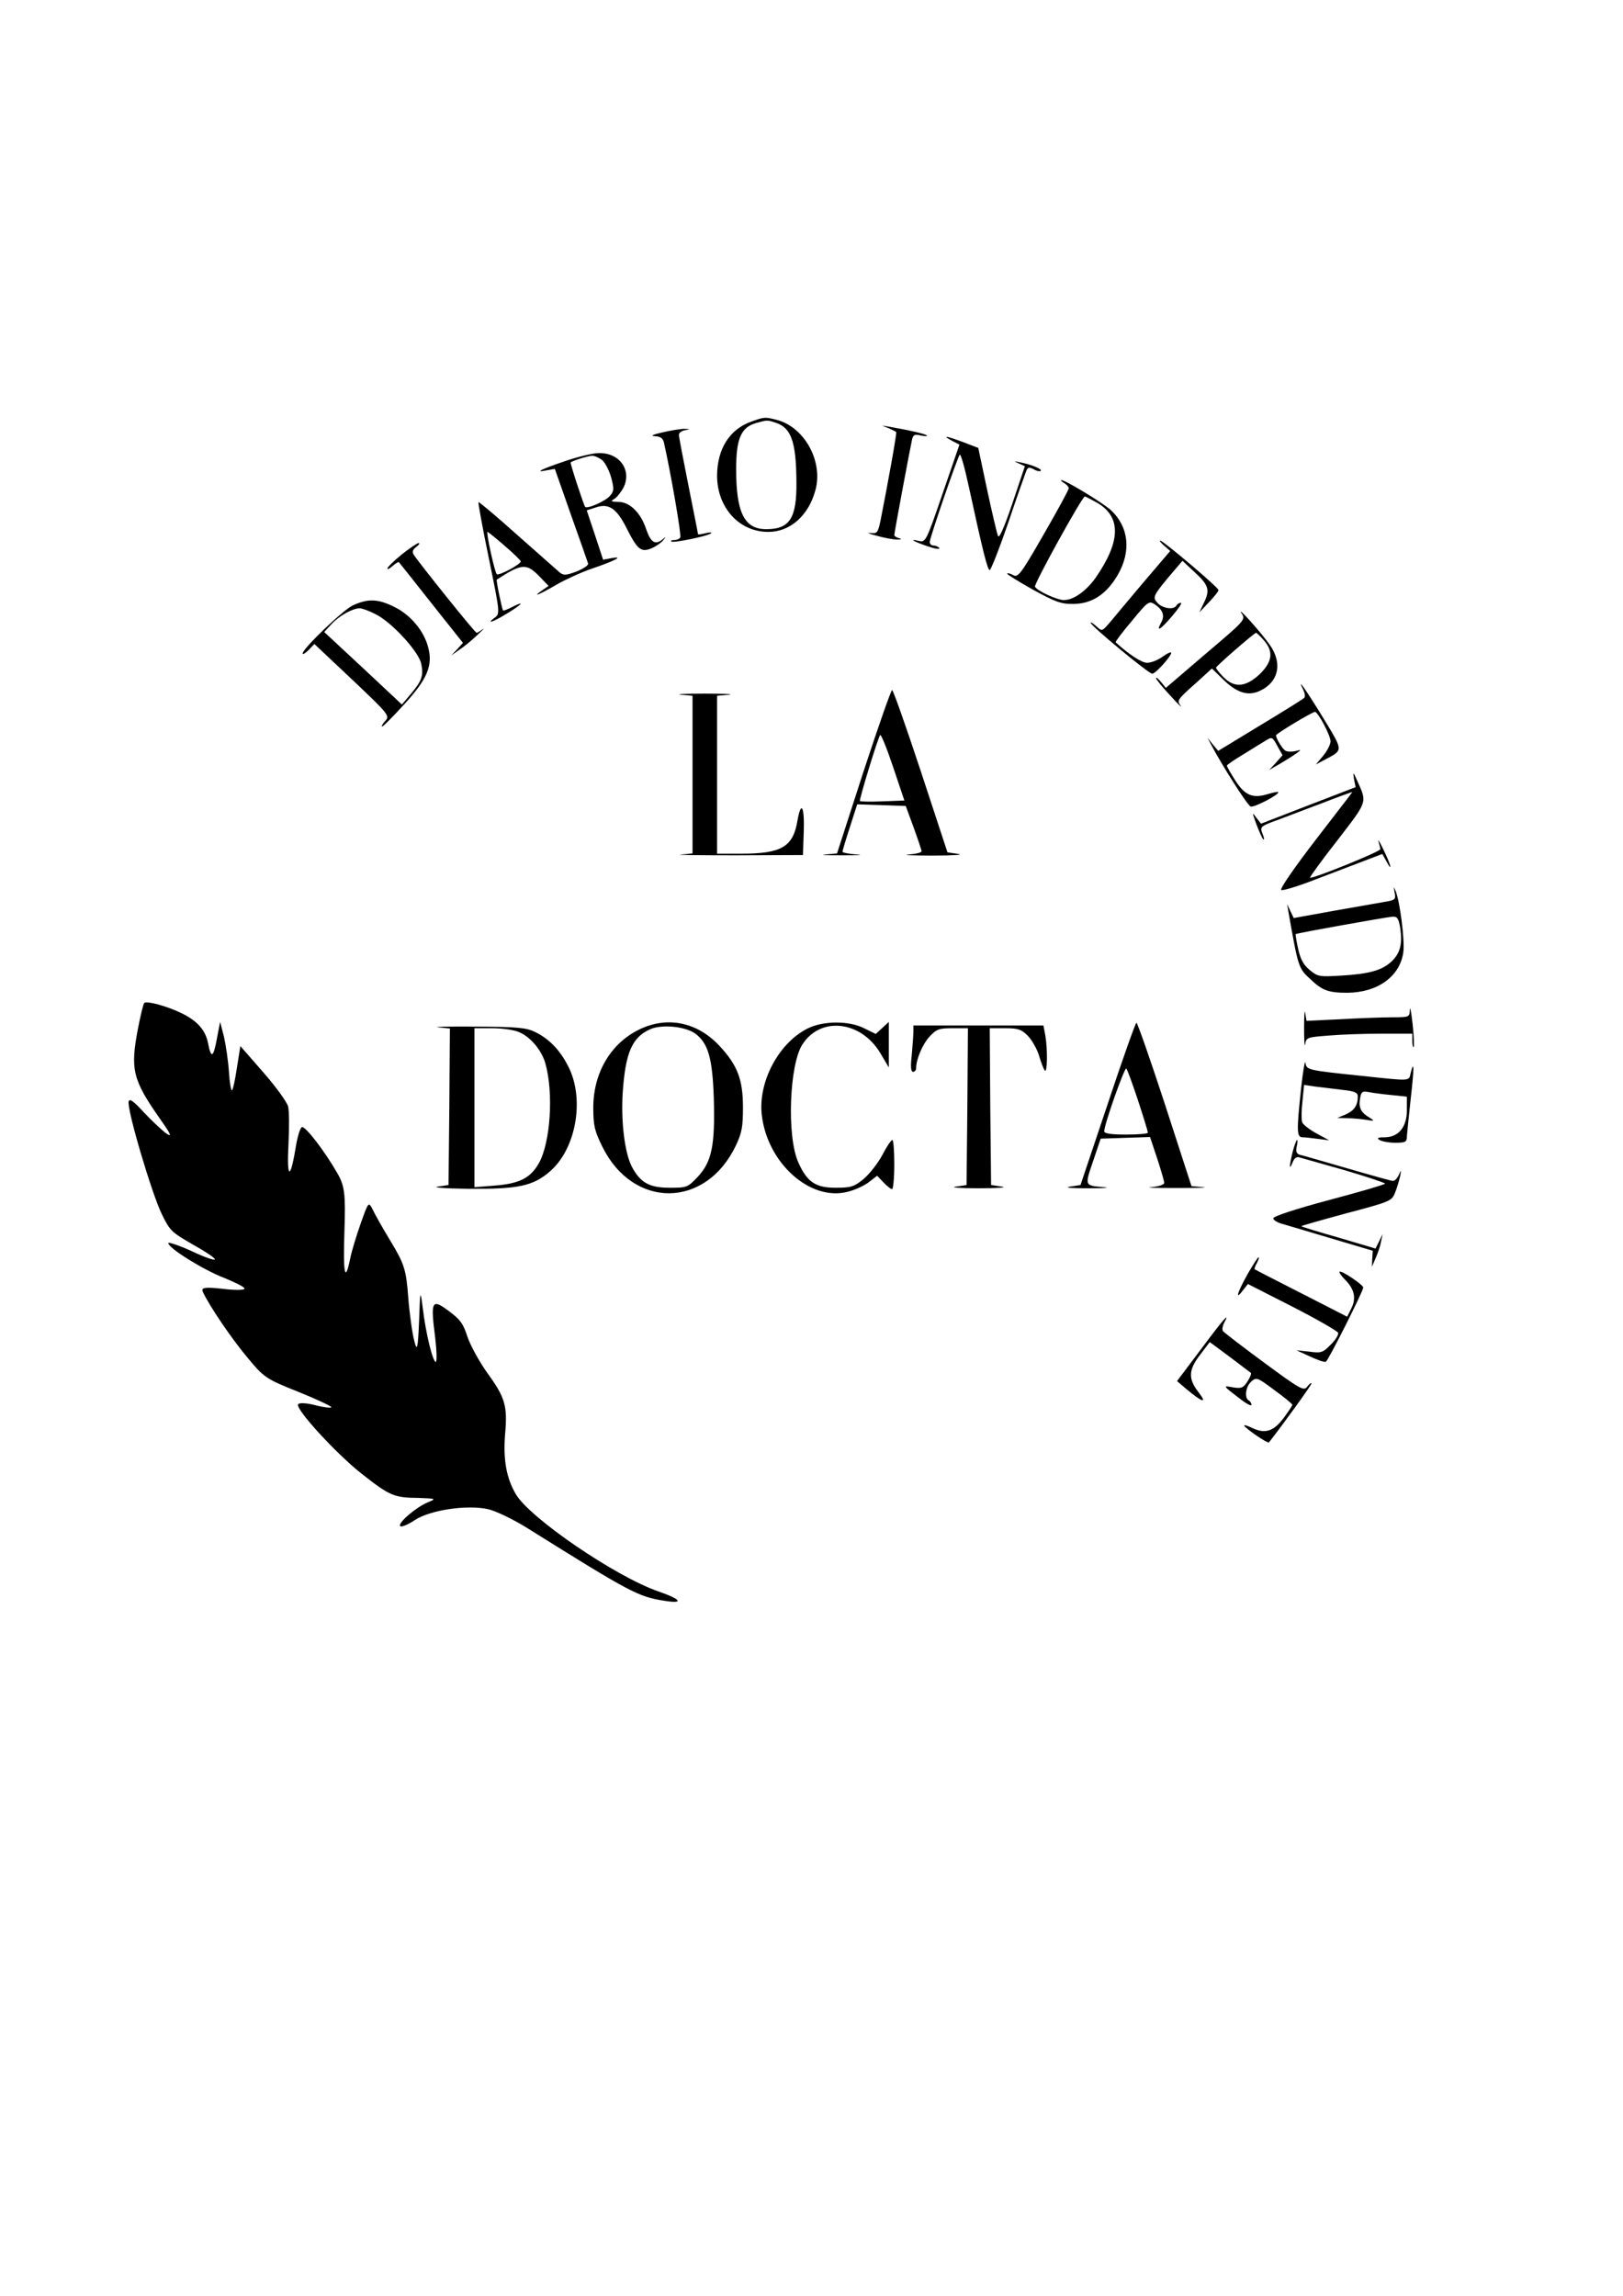 <?xml version="1.0" encoding="UTF-8"?>
<!DOCTYPE svg PUBLIC "-//W3C//DTD SVG 1.1//EN" "http://www.w3.org/Graphics/SVG/1.1/DTD/svg11.dtd">
<!-- Creator: CorelDRAW 2021 (64-Bit) -->
<svg xmlns="http://www.w3.org/2000/svg" xml:space="preserve" width="210mm" height="297mm" version="1.1" style="shape-rendering:geometricPrecision; text-rendering:geometricPrecision; image-rendering:optimizeQuality; fill-rule:evenodd; clip-rule:evenodd"
viewBox="0 0 21000 29700"
 xmlns:xlink="http://www.w3.org/1999/xlink"
 xmlns:xodm="http://www.corel.com/coreldraw/odm/2003">
 <defs>
  <style type="text/css">
   <![CDATA[
    .fil0 {fill:black;fill-rule:nonzero}
   ]]>
  </style>
 </defs>
 <g id="Capa_x0020_1">
  <g id="_1773687337808">
   <path class="fil0" d="M9726.19 5452.31c-285.75,98.78 -444.5,352.78 -448.03,698.5 0,416.28 285.75,730.25 663.22,730.25 282.22,0 522.1,-211.67 610.3,-543.28 98.78,-366.89 -137.58,-804.33 -490.35,-903.11 -162.28,-42.33 -169.33,-42.33 -335.14,17.64zm324.56 21.17c186.97,67.03 250.47,250.47 254,747.89 7.06,483.31 -84.67,624.42 -391.58,624.42 -282.22,0 -388.06,-215.19 -388.06,-776.11 0,-395.11 63.5,-539.75 254,-596.19 155.22,-42.33 144.64,-42.33 271.64,0l0 -0.01z"/>
   <path class="fil0" d="M11500.65 5540.51c45.86,21.17 91.72,42.33 95.25,49.39 10.58,10.58 -112.89,691.44 -201.08,1135.94 -35.28,169.33 -45.86,179.92 -134.06,169.33 -52.92,-7.06 -14.11,10.58 81.14,35.28 98.78,28.22 215.19,49.39 264.58,49.39 56.44,0 67.03,-7.06 28.22,-17.64 -35.28,-7.06 -63.5,-28.22 -63.5,-38.81 0,-31.75 204.61,-1125.36 229.31,-1234.72 14.11,-63.5 35.28,-74.08 105.83,-56.44 49.39,10.58 88.19,14.11 88.19,3.53 0,-17.64 -211.67,-67.03 -493.89,-116.42l-88.19 -14.11 88.19 35.28 0.01 0z"/>
   <path class="fil0" d="M8572.61 5593.42c-127,28.22 -162.28,45.86 -98.78,49.39 70.56,3.53 102.31,24.69 116.42,81.14 88.19,388.06 229.31,1202.97 211.67,1227.67 -10.58,21.17 -45.86,35.28 -77.61,35.28 -31.75,0 -49.39,7.06 -38.81,17.64 21.17,24.69 479.78,-70.56 515.06,-105.83 14.11,-14.11 -17.64,-14.11 -74.08,0 -52.92,14.11 -95.25,17.64 -95.25,10.58 0,-10.58 -56.44,-292.81 -123.47,-627.94 -67.03,-335.14 -123.47,-631.47 -123.47,-656.17 0,-24.69 35.28,-52.92 81.14,-59.97 70.56,-14.11 70.56,-14.11 -10.58,-17.64 -49.39,0 -176.39,21.17 -282.22,45.86l-0.02 -0.01z"/>
   <path class="fil0" d="M12319.1 5702.78l95.25 49.39 -218.72 635c-211.67,617.36 -218.72,631.47 -306.92,610.31 -137.58,-31.75 -70.56,7.06 116.42,70.56 91.72,31.75 158.75,42.33 148.17,21.17 -14.11,-17.64 -45.86,-31.75 -74.08,-31.75 -28.22,0 -49.39,-21.17 -49.39,-45.86 0,-52.92 356.31,-1090.08 388.06,-1128.89 14.11,-14.11 67.03,176.39 119.94,423.33 179.92,829.03 239.89,1068.92 268.11,1068.92 14.11,0 119.94,-264.58 232.83,-592.67 109.36,-324.56 215.19,-624.42 232.83,-670.28 24.69,-70.56 38.81,-74.08 102.31,-42.33 38.81,24.69 81.14,31.75 91.72,21.17 24.69,-21.17 -119.94,-81.14 -264.58,-109.36 -88.19,-17.64 -88.19,-17.64 -17.64,14.11l77.61 35.28 -162.28 483.31c-112.89,331.61 -172.86,462.14 -186.97,416.28 -14.11,-38.81 -77.61,-306.92 -141.11,-603.25l-112.89 -532.69 -194.03 -74.08c-225.78,-84.67 -282.22,-91.72 -144.64,-17.64l0 -0.03z"/>
   <path class="fil0" d="M7306.14 5967.37c-313.97,105.83 -398.64,151.69 -229.31,116.42l102.31 -17.64 208.14 592.67c116.42,324.56 215.19,610.31 222.25,631.47 7.06,21.17 -59.97,67.03 -148.17,102.31 -141.11,52.92 -169.33,52.92 -222.25,10.58 -31.75,-28.22 -278.69,-246.94 -546.81,-483.31 -268.11,-239.89 -493.89,-430.39 -500.94,-423.33 -7.06,7.06 52.92,335.14 134.06,726.72 144.64,705.56 144.64,716.14 77.61,765.53 -123.47,91.72 -24.69,59.97 158.75,-52.92 197.56,-119.94 236.36,-169.33 67.03,-84.67 -59.97,31.75 -112.89,52.92 -119.94,45.86 -14.11,-17.64 -91.72,-391.58 -81.14,-398.64 331.61,-215.19 388.06,-215.19 567.97,-24.69l102.31 105.83 -81.14 56.44c-144.64,98.78 -42.33,59.97 179.92,-70.56 116.42,-67.03 324.56,-162.28 458.61,-208.14 299.86,-102.31 423.33,-165.81 261.06,-137.58l-112.89 21.17 -105.83 -321.03 -105.83 -317.5 119.94 -38.81c165.81,-56.44 268.11,14.11 398.64,275.17 137.58,271.64 183.44,310.44 321.03,254 56.44,-24.69 123.47,-70.56 148.17,-102.31 42.33,-49.39 38.81,-52.92 -14.11,-7.06 -91.72,70.56 -148.17,28.22 -204.61,-137.58 -70.56,-211.67 -211.67,-352.78 -359.83,-352.78 -95.25,-3.53 -105.83,-7.06 -52.92,-38.81 31.75,-17.64 84.67,-84.67 116.42,-141.11 116.42,-225.78 -45.86,-458.61 -317.5,-451.56 -77.61,0 -278.69,49.39 -440.97,105.83l-0.03 0.03zm486.83 -14.11c38.81,35.28 91.72,137.58 116.42,229.31 38.81,148.17 35.28,172.86 -21.17,236.36 -59.97,67.03 -292.81,169.33 -317.5,137.58 -17.64,-21.17 -197.56,-567.97 -186.97,-575.03 24.69,-21.17 225.78,-84.67 275.17,-84.67 31.75,-3.53 91.72,24.69 134.06,56.44l-0.01 0.01zm-1262.94 1107.72c116.42,98.78 208.14,190.5 208.14,201.08 0,38.81 -285.75,190.5 -310.44,165.81 -28.22,-28.22 -141.11,-546.81 -119.94,-546.81 7.06,0 109.36,81.14 222.25,179.92l-0.01 0z"/>
   <path class="fil0" d="M13769.02 6249.59c31.75,17.64 59.97,49.39 59.97,67.03 0,17.64 -144.64,285.75 -324.56,596.19 -289.28,504.47 -331.61,560.92 -391.58,529.17 -35.28,-21.17 -74.08,-31.75 -81.14,-21.17 -7.06,7.06 141.11,98.78 328.08,204.61 296.33,162.28 370.42,190.5 529.17,186.97 239.89,0 430.39,-127 575.03,-377.47 176.39,-306.92 141.11,-624.42 -95.25,-839.61 -105.83,-95.25 -585.61,-384.53 -635,-384.53 -14.11,0 0,17.64 35.28,38.81zm419.8 250.47c317.5,179.92 317.5,493.89 -7.06,966.61 -123.47,176.39 -289.28,296.33 -416.28,296.33 -84.67,0 -342.19,-116.42 -373.94,-172.86 -17.64,-28.22 610.31,-1167.69 645.58,-1167.69 7.06,0 74.08,35.28 151.69,77.61l0.01 0z"/>
   <path class="fil0" d="M15056.65 7053.92l84.67 74.08 -349.25 409.22c-190.5,225.78 -388.06,462.14 -437.44,522.11 -95.25,109.36 -95.25,109.36 -169.33,42.33 -42.33,-38.81 -74.08,-56.44 -74.08,-45.86 0,38.81 751.42,659.69 797.28,659.69 45.86,0 268.11,-250.47 243.42,-275.17 -7.06,-7.06 -59.97,17.64 -116.42,59.97 -59.97,42.33 -144.64,74.08 -194.03,74.08 -70.56,0 -239.89,-112.89 -405.69,-264.58 -7.06,-7.06 84.67,-130.53 208.14,-275.17 211.67,-257.53 222.25,-264.58 299.86,-215.19 102.31,70.56 130.53,144.64 81.14,232.83 -70.56,130.53 -14.11,98.78 137.58,-77.61 84.67,-98.78 137.58,-176.39 116.42,-176.39 -17.64,0 -45.86,14.11 -56.44,35.28 -35.28,59.97 -179.92,38.81 -246.94,-35.28 -67.03,-74.08 -59.97,-91.72 218.72,-419.81l105.83 -123.47 162.28 151.69c179.92,165.81 197.56,229.31 109.36,402.17l-52.92 112.89 123.47 -130.53c70.56,-74.08 127,-144.64 123.47,-158.75 0,-31.75 -698.5,-624.42 -751.42,-638.53 -21.17,-7.06 0,21.17 42.33,59.97l-0.01 0.03z"/>
   <path class="fil0" d="M5196.53 7173.87c-98.78,81.14 -183.44,162.28 -183.44,179.92 -3.53,17.64 28.22,3.53 67.03,-31.75 38.81,-35.28 77.61,-56.44 81.14,-49.39 7.06,7.06 197.56,246.94 419.81,529.17l409.22 515.06 -74.08 81.14 -77.61 81.14 105.83 -74.08c59.97,-38.81 162.28,-123.47 232.83,-190.5 67.03,-63.5 98.78,-95.25 67.03,-74.08 -31.75,24.69 -67.03,45.86 -77.61,45.86 -21.17,0 -758.47,-920.75 -814.92,-1012.47 -21.17,-35.28 -10.58,-67.03 35.28,-98.78 35.28,-28.22 49.39,-49.39 28.22,-49.39 -17.64,0 -116.42,67.03 -218.72,148.17l-0.01 -0.02z"/>
   <path class="fil0" d="M4568.58 7830.03c-130.53,59.97 -652.64,560.92 -652.64,624.42 0,17.64 35.28,-3.53 77.61,-45.86l74.08 -77.61 490.36 462.14c465.67,440.97 486.83,465.67 430.39,529.17 -35.28,35.28 -52.92,70.56 -45.86,77.61 7.06,7.06 134.06,-119.94 282.22,-282.22 303.39,-328.08 381,-511.53 313.97,-747.89 -52.92,-208.14 -229.31,-416.28 -430.39,-515.06 -215.19,-109.36 -345.72,-112.89 -539.75,-24.69l0.01 -0.01zm285.75 112.89c208.14,98.78 567.97,490.36 596.19,645.58 31.75,155.22 7.06,218.72 -134.06,388.06l-116.42 137.58 -500.94 -469.19 -504.47 -469.19 98.78 -105.83c98.78,-105.83 264.58,-197.56 359.83,-201.08 28.22,0 119.94,31.75 201.08,74.08l0.01 -0.01z"/>
   <path class="fil0" d="M16065.6 7935.87c52.92,81.14 45.86,88.19 -465.67,522.11l-515.06 440.97 -63.5 -77.61c-35.28,-42.33 -63.5,-63.5 -63.5,-49.39 0,17.64 84.67,119.94 186.97,229.31 98.78,109.36 158.75,165.81 130.53,127 -49.39,-63.5 -38.81,-81.14 176.39,-271.64l229.31 -208.14 144.64 141.11c172.86,169.33 313.97,215.19 458.61,155.22 257.53,-109.36 317.5,-359.83 144.64,-603.25 -112.89,-162.28 -440.97,-525.64 -363.36,-405.69zm285.75 345.72c130.53,148.17 112.89,278.69 -52.92,440.97 -183.44,169.33 -328.08,179.92 -469.19,35.28 -52.92,-52.92 -95.25,-109.36 -95.25,-119.94 0,-21.17 497.42,-451.56 518.58,-451.56 7.06,0 52.92,42.33 98.78,95.25z"/>
   <path class="fil0" d="M16862.88 8923.65c21.17,45.86 28.22,91.72 10.58,105.83 -14.11,14.11 -271.64,176.39 -571.5,356.31l-539.75 328.08 -70.56 -84.67 -67.03 -84.67 45.86 88.19c130.53,250.47 469.19,786.69 511.53,800.81 42.33,17.64 381,-158.75 356.31,-186.97 -7.06,-7.06 -70.56,7.06 -141.11,28.22 -190.5,56.44 -289.28,14.11 -412.75,-176.39 -59.97,-95.25 -109.36,-179.92 -109.36,-194.03 0,-10.58 98.78,-77.61 222.25,-151.69 119.94,-74.08 250.47,-155.22 292.81,-179.92 67.03,-42.33 77.61,-35.28 137.58,77.61l67.03 119.94 -84.67 95.25 -88.19 95.25 141.11 -81.14c77.61,-45.86 172.86,-105.83 211.67,-134.06 67.03,-49.39 67.03,-49.39 -17.64,-28.22 -49.39,10.58 -105.83,7.06 -127,-7.06 -38.81,-24.69 -119.94,-158.75 -119.94,-197.56 0,-21.17 469.19,-303.39 504.47,-303.39 38.81,0 201.08,303.39 201.08,381 0,38.81 -42.33,123.47 -95.25,186.97l-95.25 112.89 105.83 -56.44c254,-134.06 254,-109.36 -3.53,-536.22 -222.25,-363.36 -359.83,-560.92 -264.58,-373.94l0 0.02z"/>
   <path class="fil0" d="M11172.57 9981.98l-342.19 1058.33 -151.69 14.11c-81.14,7.06 17.64,10.58 222.25,10.58 204.61,0 285.75,-3.53 186.97,-10.58 -102.31,-7.06 -186.97,-24.69 -186.97,-35.28 0,-14.11 42.33,-155.22 95.25,-317.5l95.25 -296.33 313.97 10.58 313.97 10.58 102.31 278.69c56.44,155.22 102.31,292.81 102.31,306.92 0,17.64 -74.08,35.28 -165.81,42.33 -95.25,7.06 45.86,14.11 306.92,14.11 261.06,0 412.75,-10.58 335.14,-21.17l-141.11 -21.17 -345.72 -1051.28c-190.5,-575.03 -356.31,-1047.75 -370.42,-1047.75 -14.11,0 -179.92,476.25 -370.42,1054.81l-0.01 0.02zm246.95 384.53c-155.22,7.06 -285.75,3.53 -292.81,-3.53 -14.11,-10.58 225.78,-797.28 261.06,-853.72 10.58,-17.64 84.67,165.81 165.81,405.69l148.17 440.97 -282.22 10.58 -0.01 0.01z"/>
   <path class="fil0" d="M8812.5 8987.15l148.17 14.11 0 1019.53 0 1019.53 -148.17 14.11c-84.67,7.06 236.36,10.58 712.61,10.58l864.3 -3.53 10.58 -310.44c10.58,-321.03 -35.27,-398.64 -81.13,-137.58 -56.44,342.19 -204.61,430.39 -730.25,430.39l-310.44 0 0 -1019.53 0 -1023.06 151.69 -14.11c81.14,-7.06 -56.44,-14.11 -310.44,-14.11 -250.47,0 -391.58,7.06 -306.92,14.11z"/>
   <path class="fil0" d="M17519.04 10077.23l21.17 105.83 -613.83 236.36 -610.31 236.36 -59.97 -77.61c-56.44,-77.61 -56.44,-70.56 0,84.67 35.28,91.72 74.08,179.92 88.19,194.03 17.64,14.11 14.11,-14.11 -7.06,-67.03 -35.28,-91.72 -28.22,-98.78 148.17,-165.81 102.31,-35.28 370.42,-141.11 599.72,-225.78 225.78,-88.19 412.75,-155.22 412.75,-151.69 0,3.53 -215.19,282.22 -476.25,620.89 -261.06,338.67 -462.14,627.94 -444.5,645.58 14.11,14.11 215.19,-45.86 448.03,-137.58 229.31,-88.19 518.58,-197.56 638.53,-243.42l222.25 -84.67 52.92 95.25c84.67,158.75 56.44,38.81 -38.81,-151.69 -45.86,-98.78 -77.61,-144.64 -63.5,-105.83 10.58,38.81 21.17,84.67 24.69,98.78 7.06,31.75 -889,391.58 -910.17,370.42 -7.06,-7.06 151.69,-225.78 356.31,-486.83 391.58,-508 381,-483.31 257.53,-758.47 -56.44,-127 -59.97,-130.53 -45.86,-31.75l0 -0.01z"/>
   <path class="fil0" d="M18044.68 11544.78c17.64,84.67 7.06,98.78 -95.25,116.42 -63.5,10.58 -363.36,63.5 -663.22,116.42l-546.81 98.77 -42.33 -88.18 -42.33 -91.72 14.11 88.19c130.53,737.3 130.53,740.82 289.28,885.46 151.69,144.64 232.83,172.86 476.25,172.86 391.58,-3.53 680.86,-211.67 723.19,-525.64 21.17,-148.17 -45.86,-673.8 -102.31,-797.27 -24.69,-56.44 -24.69,-52.92 -10.58,24.69zm74.09 469.19c28.22,204.61 -3.53,321.03 -116.42,426.86 -123.47,112.89 -285.75,158.75 -645.58,179.92 -289.28,17.64 -306.92,14.11 -412.75,-74.08 -81.14,-67.03 -119.94,-144.64 -148.17,-275.17 -21.17,-98.78 -35.28,-183.44 -31.75,-186.97 17.64,-14.11 1167.69,-218.72 1252.36,-225.78 63.5,-3.52 81.14,21.17 102.31,155.22z"/>
   <path class="fil0" d="M18242.24 13061.72c-3.53,95.25 -7.06,98.78 -222.25,98.78 -123.47,0 -423.33,10.58 -670.28,24.69l-444.5 21.17 -17.64 -102.31c-7.06,-56.44 -14.11,31.75 -14.11,197.56 0,165.81 7.06,257.53 14.11,208.14 14.11,-88.19 24.69,-91.72 303.39,-112.89 158.75,-14.11 469.19,-24.69 687.92,-24.69l395.11 0 0 95.25c0,49.39 7.06,84.67 17.64,77.61 7.06,-10.58 3.53,-144.64 -14.11,-299.86 -17.64,-151.69 -31.75,-236.36 -35.28,-183.44l0 -0.01z"/>
   <path class="fil0" d="M8262.16 13322.77c-363.36,179.92 -585.61,560.92 -585.61,1005.42 0,236.36 17.64,303.39 116.42,504.47 398.64,811.39 1340.56,804.33 1728.61,-14.11 77.61,-162.28 91.72,-243.42 91.72,-493.89 0,-356.31 -70.56,-543.28 -299.86,-790.22 -289.28,-313.97 -684.39,-395.11 -1051.28,-211.67zm730.25 45.87c169.33,123.47 225.78,313.97 243.42,836.08 17.64,606.78 -24.69,821.97 -204.61,1016 -134.06,141.11 -141.11,144.64 -366.89,144.64 -264.58,0 -381,-67.03 -490.36,-275.17 -91.72,-179.92 -141.11,-585.61 -116.42,-959.56 35.28,-511.53 119.94,-709.08 352.78,-814.92 148.17,-67.03 451.56,-38.81 582.08,52.92l0 0.01z"/>
   <path class="fil0" d="M10449.38 13305.14c-373.93,186.97 -642.05,691.44 -592.66,1118.31 70.56,620.89 624.41,1118.31 1107.71,994.83 91.72,-21.17 215.19,-77.61 275.17,-123.47l109.36 -84.67 81.14 84.67c45.86,49.39 95.25,88.19 112.89,88.19 14.11,0 28.22,-144.64 28.22,-317.5 0,-176.39 -10.58,-317.5 -24.69,-317.5 -17.64,0 -77.61,91.72 -134.06,201.08 -59.97,109.36 -169.33,246.94 -243.42,306.92 -116.42,95.25 -158.75,109.36 -356.31,109.36 -261.06,0 -370.42,-74.08 -483.3,-328.08 -151.69,-335.14 -116.42,-1277.06 56.43,-1531.06 236.36,-359.83 751.42,-299.86 1001.89,112.89l112.89 190.5 0 -296.33 0 -292.81 -84.67 77.61 -84.67 77.61 -144.64 -70.56c-194.03,-102.31 -532.69,-102.31 -737.31,0l0.03 0.01z"/>
   <path class="fil0" d="M14333.46 14278.8l-352.78 1051.28 -137.58 21.17c-77.61,14.11 21.17,21.17 232.83,21.17 204.61,0 299.86,-7.06 211.67,-14.11 -257.53,-21.17 -254,-14.11 -144.64,-335.14l98.78 -292.81 317.5 -10.58 321.03 -10.58 91.72 275.17c49.39,151.69 91.72,292.81 91.72,317.5 0,24.69 -67.03,45.86 -165.81,56.44 -95.25,7.06 52.92,10.58 324.56,10.58 271.64,0 426.86,-3.53 345.72,-10.58l-151.69 -14.11 -342.19 -1054.81c-190.5,-582.08 -356.31,-1058.33 -370.42,-1058.33 -10.58,0 -179.92,472.72 -370.42,1047.75l0 -0.01zm391.58 -42.33c70.56,215.19 127,398.64 127,416.28 0,14.11 -127,24.69 -282.22,24.69 -197.56,0 -282.22,-14.11 -282.22,-42.33 0,-88.19 264.58,-836.08 285.75,-811.39 14.11,14.11 81.14,201.08 151.69,412.75z"/>
   <path class="fil0" d="M5672.78 13291.02l148.17 14.11 -7.06 1012.47 -10.58 1012.47 -141.11 21.17c-77.61,10.58 105.83,24.69 409.22,28.22 635,3.53 821.97,-35.28 1040.69,-222.25 331.61,-282.22 451.56,-903.11 257.53,-1326.44 -105.83,-225.78 -250.47,-384.53 -444.5,-479.78 -116.42,-56.44 -222.25,-67.03 -769.06,-70.56 -349.25,-3.53 -567.97,3.53 -483.31,10.58l0.01 0.01zm1040.69 59.98c148.17,59.97 292.81,232.83 342.19,402.17 109.36,384.53 67.03,1023.06 -81.14,1291.17 -109.36,194.03 -250.47,268.11 -571.5,292.81l-264.58 21.17 0 -1030.11 0 -1026.58 229.31 0c127,0 282.22,21.17 345.72,49.39l0 -0.02z"/>
   <path class="fil0" d="M11818.15 13351c0,42.33 -10.58,179.92 -21.17,299.86 -17.64,151.69 -10.58,215.19 17.64,215.19 21.17,0 38.81,-21.17 38.81,-45.86 0,-116.42 84.67,-313.97 172.86,-409.22 91.72,-98.78 123.47,-109.36 299.86,-109.36l197.56 0 -7.06 1012.47 -10.58 1016 -141.11 21.17c-77.61,10.58 56.44,21.17 299.86,21.17 243.42,0 377.47,-10.58 299.86,-21.17l-141.11 -21.17 -10.58 -1016 -7.06 -1012.47 197.56 0c169.33,0 211.67,14.11 296.33,98.78 52.92,56.44 119.94,172.86 144.64,257.53 24.69,84.67 56.44,169.33 74.08,190.5 31.75,38.81 38.81,-257.53 7.06,-451.56l-24.69 -130.53 -839.61 0 -843.14 0 0 84.67 -0.01 0z"/>
   <path class="fil0" d="M16834.65 14081.25c-59.97,560.92 -56.44,631.47 21.17,631.47 31.75,0 123.47,10.58 201.08,21.17l141.11 17.64 -162.28 -88.19c-91.72,-49.39 -172.86,-112.89 -186.97,-144.64 -10.58,-31.75 -10.58,-151.69 3.53,-268.11l21.17 -215.19 144.64 21.17c81.14,10.58 236.36,28.22 349.25,42.33 162.28,17.64 201.08,35.28 201.08,84.67 0,116.42 -45.86,183.44 -155.22,232.83l-109.36 45.86 127 3.53c70.56,0 183.44,10.58 246.94,21.17 105.83,17.64 109.36,14.11 49.39,-24.69 -116.42,-67.03 -148.17,-127 -130.53,-243.42 14.11,-95.25 28.22,-105.83 109.36,-91.72 49.39,10.58 183.44,28.22 296.33,38.81l201.08 21.17 0 176.39c0,218.72 -109.36,349.25 -289.28,349.25 -88.19,0 -102.31,10.58 -63.5,35.28 28.22,17.64 119.94,35.28 204.61,35.28 130.53,0 148.17,-10.58 148.17,-81.14 3.53,-42.33 24.69,-261.06 49.39,-483.31 45.86,-402.17 45.86,-518.58 0,-338.67 -24.69,109.36 10.58,105.83 -624.42,38.81 -716.14,-74.08 -723.19,-77.61 -737.31,-169.33 -7.06,-42.33 -31.75,105.83 -56.44,331.61l0.01 -0.03z"/>
   <path class="fil0" d="M16725.29 14903.22c-45.86,186.97 -45.86,246.94 0,134.06 21.17,-56.44 52.92,-77.61 91.72,-63.5 35.28,10.58 296.33,84.67 585.61,165.81 285.75,84.67 518.58,162.28 518.58,172.86 0,10.58 -324.56,105.83 -723.19,211.67 -437.44,116.42 -723.19,211.67 -723.19,236.36 0,24.69 59.97,59.97 134.06,77.61 70.56,21.17 359.83,105.83 642.06,190.5l511.53 151.69 -7.06 102.31 -3.53 105.83 45.86 -109.36c28.22,-59.97 59.97,-155.22 70.56,-211.67l21.17 -102.31 -45.86 95.25 -45.86 91.72 -476.25 -141.11c-261.06,-74.08 -479.78,-141.11 -483.31,-148.17 -7.06,-3.53 254,-77.61 578.56,-165.81 560.92,-148.17 589.14,-158.75 631.47,-261.06 24.69,-59.97 52.92,-155.22 67.03,-215.19 17.64,-88.19 14.11,-91.72 -14.11,-24.69 -21.17,45.86 -52.92,81.14 -77.61,81.14 -21.17,0 -285.75,-74.08 -589.14,-162.28 -306.92,-88.19 -582.08,-169.33 -617.36,-176.39 -42.33,-14.11 -52.92,-42.33 -38.81,-105.83 10.58,-45.86 14.11,-84.67 3.53,-84.67 -7.06,0 -35.28,70.56 -56.44,155.22l-0.02 0.01z"/>
   <path class="fil0" d="M16139.68 16487.19c-134.06,243.42 -162.28,342.19 -56.44,204.61l63.5 -81.14 575.03 292.81c317.5,162.28 585.61,317.5 592.67,338.67 7.06,24.69 -35.28,95.25 -98.78,155.22 -98.78,102.31 -123.47,109.36 -275.17,88.19l-165.81 -17.64 176.39 81.14c98.78,45.86 190.5,77.61 204.61,67.03 31.75,-17.64 483.31,-913.69 483.31,-959.56 0,-35.28 -282.22,-225.78 -306.92,-204.61 -7.06,10.58 24.69,56.44 74.08,105.83 119.94,119.94 144.64,239.89 77.61,370.42l-52.92 105.83 -592.67 -303.39c-324.56,-165.81 -596.19,-303.39 -603.25,-310.44 -7.06,-3.53 3.53,-42.33 28.22,-81.14 21.17,-42.33 31.75,-74.08 21.17,-74.08 -10.58,0 -74.08,102.31 -144.64,222.25l0.01 0z"/>
   <path class="fil0" d="M15539.96 17453.8l-310.44 412.75 119.94 102.31c211.67,176.39 275.17,194.03 158.75,42.33 -137.58,-176.39 -130.53,-289.28 21.17,-486.83l123.47 -162.28 257.53 190.5c141.11,105.83 264.58,201.08 275.17,208.14 7.06,10.58 -10.58,59.97 -45.86,112.89 -52.92,81.14 -77.61,91.72 -186.97,74.08 -134.06,-24.69 -134.06,-24.69 91.72,148.17 81.14,63.5 148.17,98.78 148.17,77.61 0,-17.64 -14.11,-45.86 -35.28,-56.44 -59.97,-35.28 -38.81,-179.92 31.75,-243.42 67.03,-59.97 77.61,-56.44 299.86,109.36 127,91.72 229.31,176.39 232.83,190.5 0,10.58 -49.39,84.67 -109.36,165.81 -130.53,176.39 -239.89,215.19 -409.22,134.06 -67.03,-31.75 -112.89,-45.86 -102.31,-28.22 28.22,45.86 303.39,232.83 317.5,215.19 162.28,-204.61 550.33,-740.83 550.33,-762 0,-14.11 -24.69,0 -52.92,38.81 -45.86,59.97 -77.61,45.86 -560.92,-310.44 -282.22,-208.14 -522.11,-391.58 -532.69,-409.22 -10.58,-17.64 -3.53,-67.03 17.64,-105.83 81.14,-148.17 -3.53,-56.44 -299.86,342.19l0 -0.02z"/>
  </g>
  <path class="fil0" d="M1785.26 13305.46c-101.71,531.08 -69.62,662.21 286.33,1170.53 149.38,211.35 159.81,243.51 66.72,177.49 -59.68,-48.05 -186.99,-166.7 -283.81,-270.7 -123.12,-134.09 -176.96,-175.46 -189.09,-135.38 -30.93,86 302.59,1209.37 430.25,1463.31 102.21,211.33 126,231.79 398.59,388.5 160.72,89.42 290.12,176.76 285.94,192.2 -1.26,18.78 -136.53,-28.04 -298.08,-104.95 -167.82,-77.33 -306.42,-121.23 -304.35,-105.36 -4.2,62.64 460.82,351.8 724.67,451.28 146.95,60.2 262.59,118.29 261.33,137.08 1.66,22.12 -127.36,22.9 -286.45,2.79 -234.23,-25.16 -278.91,-15.58 -251.38,42.89 76.76,168.72 374.27,610.22 581.27,853.75 209.49,253.14 236.63,270.68 653.27,437.06 235.88,94.48 427.91,186 427.06,198.53 -0.84,12.53 -97.71,2.87 -212.1,-26.82 -114.4,-29.7 -211.69,-33.09 -219.63,-8.45 -23.84,73.9 509.96,650.79 826.76,898.54 358.56,282.01 416.58,307.93 731,310.15 225.89,8.87 238.42,9.72 125.24,55.6 -152.01,62.15 -395.54,269.14 -360.49,309.24 14.61,16.71 101.89,-18.34 194.2,-81.33 200.48,-128.1 670.68,-197.2 940.4,-138.21 102.29,22.6 336.9,135.86 520.99,252.02 1313.26,821.09 1425.54,882.11 1758.73,932.78 261.37,42.71 227.57,-16.18 -76.78,-121.54 -550.26,-191.07 -1657.26,-944.84 -1840.84,-1256.01 -124.33,-209.67 -164.74,-451.45 -140.36,-767.52 34.82,-378.29 1.05,-484.36 -229.29,-801.8 -106.41,-148.7 -221.15,-360.86 -257.84,-470.29 -54.63,-170.38 -92.19,-220.09 -244.95,-334.14 -215.81,-159.19 -233.36,-132.05 -171.36,350.24 19.96,171.21 23.24,309.84 7.37,311.92 -40.5,-5.86 -129.27,-370.44 -167.53,-690.71 -33.29,-253.89 -33.72,-247.63 -48.51,160.32 -14.78,360.77 -26.91,400.84 -61.5,260.11 -25.43,-89.79 -61.64,-347.02 -78.67,-562.06 -26.14,-360.37 -52.41,-437.63 -222.23,-719.55 -107.65,-177.1 -214.45,-366.71 -239.06,-421.84 -52.98,-101.07 -52.98,-101.07 -153.74,181.56 -54.36,153.64 -118.76,363.22 -138.01,462.59 -65.28,316.48 -91.53,192.04 -72.49,-372.91 16.08,-473.92 1.1,-578.72 -91.95,-739.11 -168.97,-294.45 -409.34,-603.14 -456.94,-596.89 -22.13,1.66 -62.27,131.08 -84.9,280.56 -68.66,413.77 -113.75,382.42 -90.58,-56.41 10.96,-210.03 10.22,-433.42 -4.78,-491.05 -15,-57.63 -158.97,-256.03 -322.57,-443.17l-295.06 -337.53 -43.55 273.9c-23.03,155.73 -50.65,286 -64.02,297.69 -13.36,11.68 -31.27,-96.47 -40.39,-241.79 -9.54,-139.05 -39.93,-342.42 -64.1,-451l-50.01 -192.1 -43.53 226.72c-44.37,239.23 -73.6,253 -113.17,45.87 -32.92,-165.78 -138.09,-286.09 -342.22,-384.71 -185.77,-91.11 -448.38,-162.22 -481.8,-133.01 -13.36,11.69 -48.5,160.33 -81.99,331.09l-0.02 0.03z"/>
 </g>
</svg>
